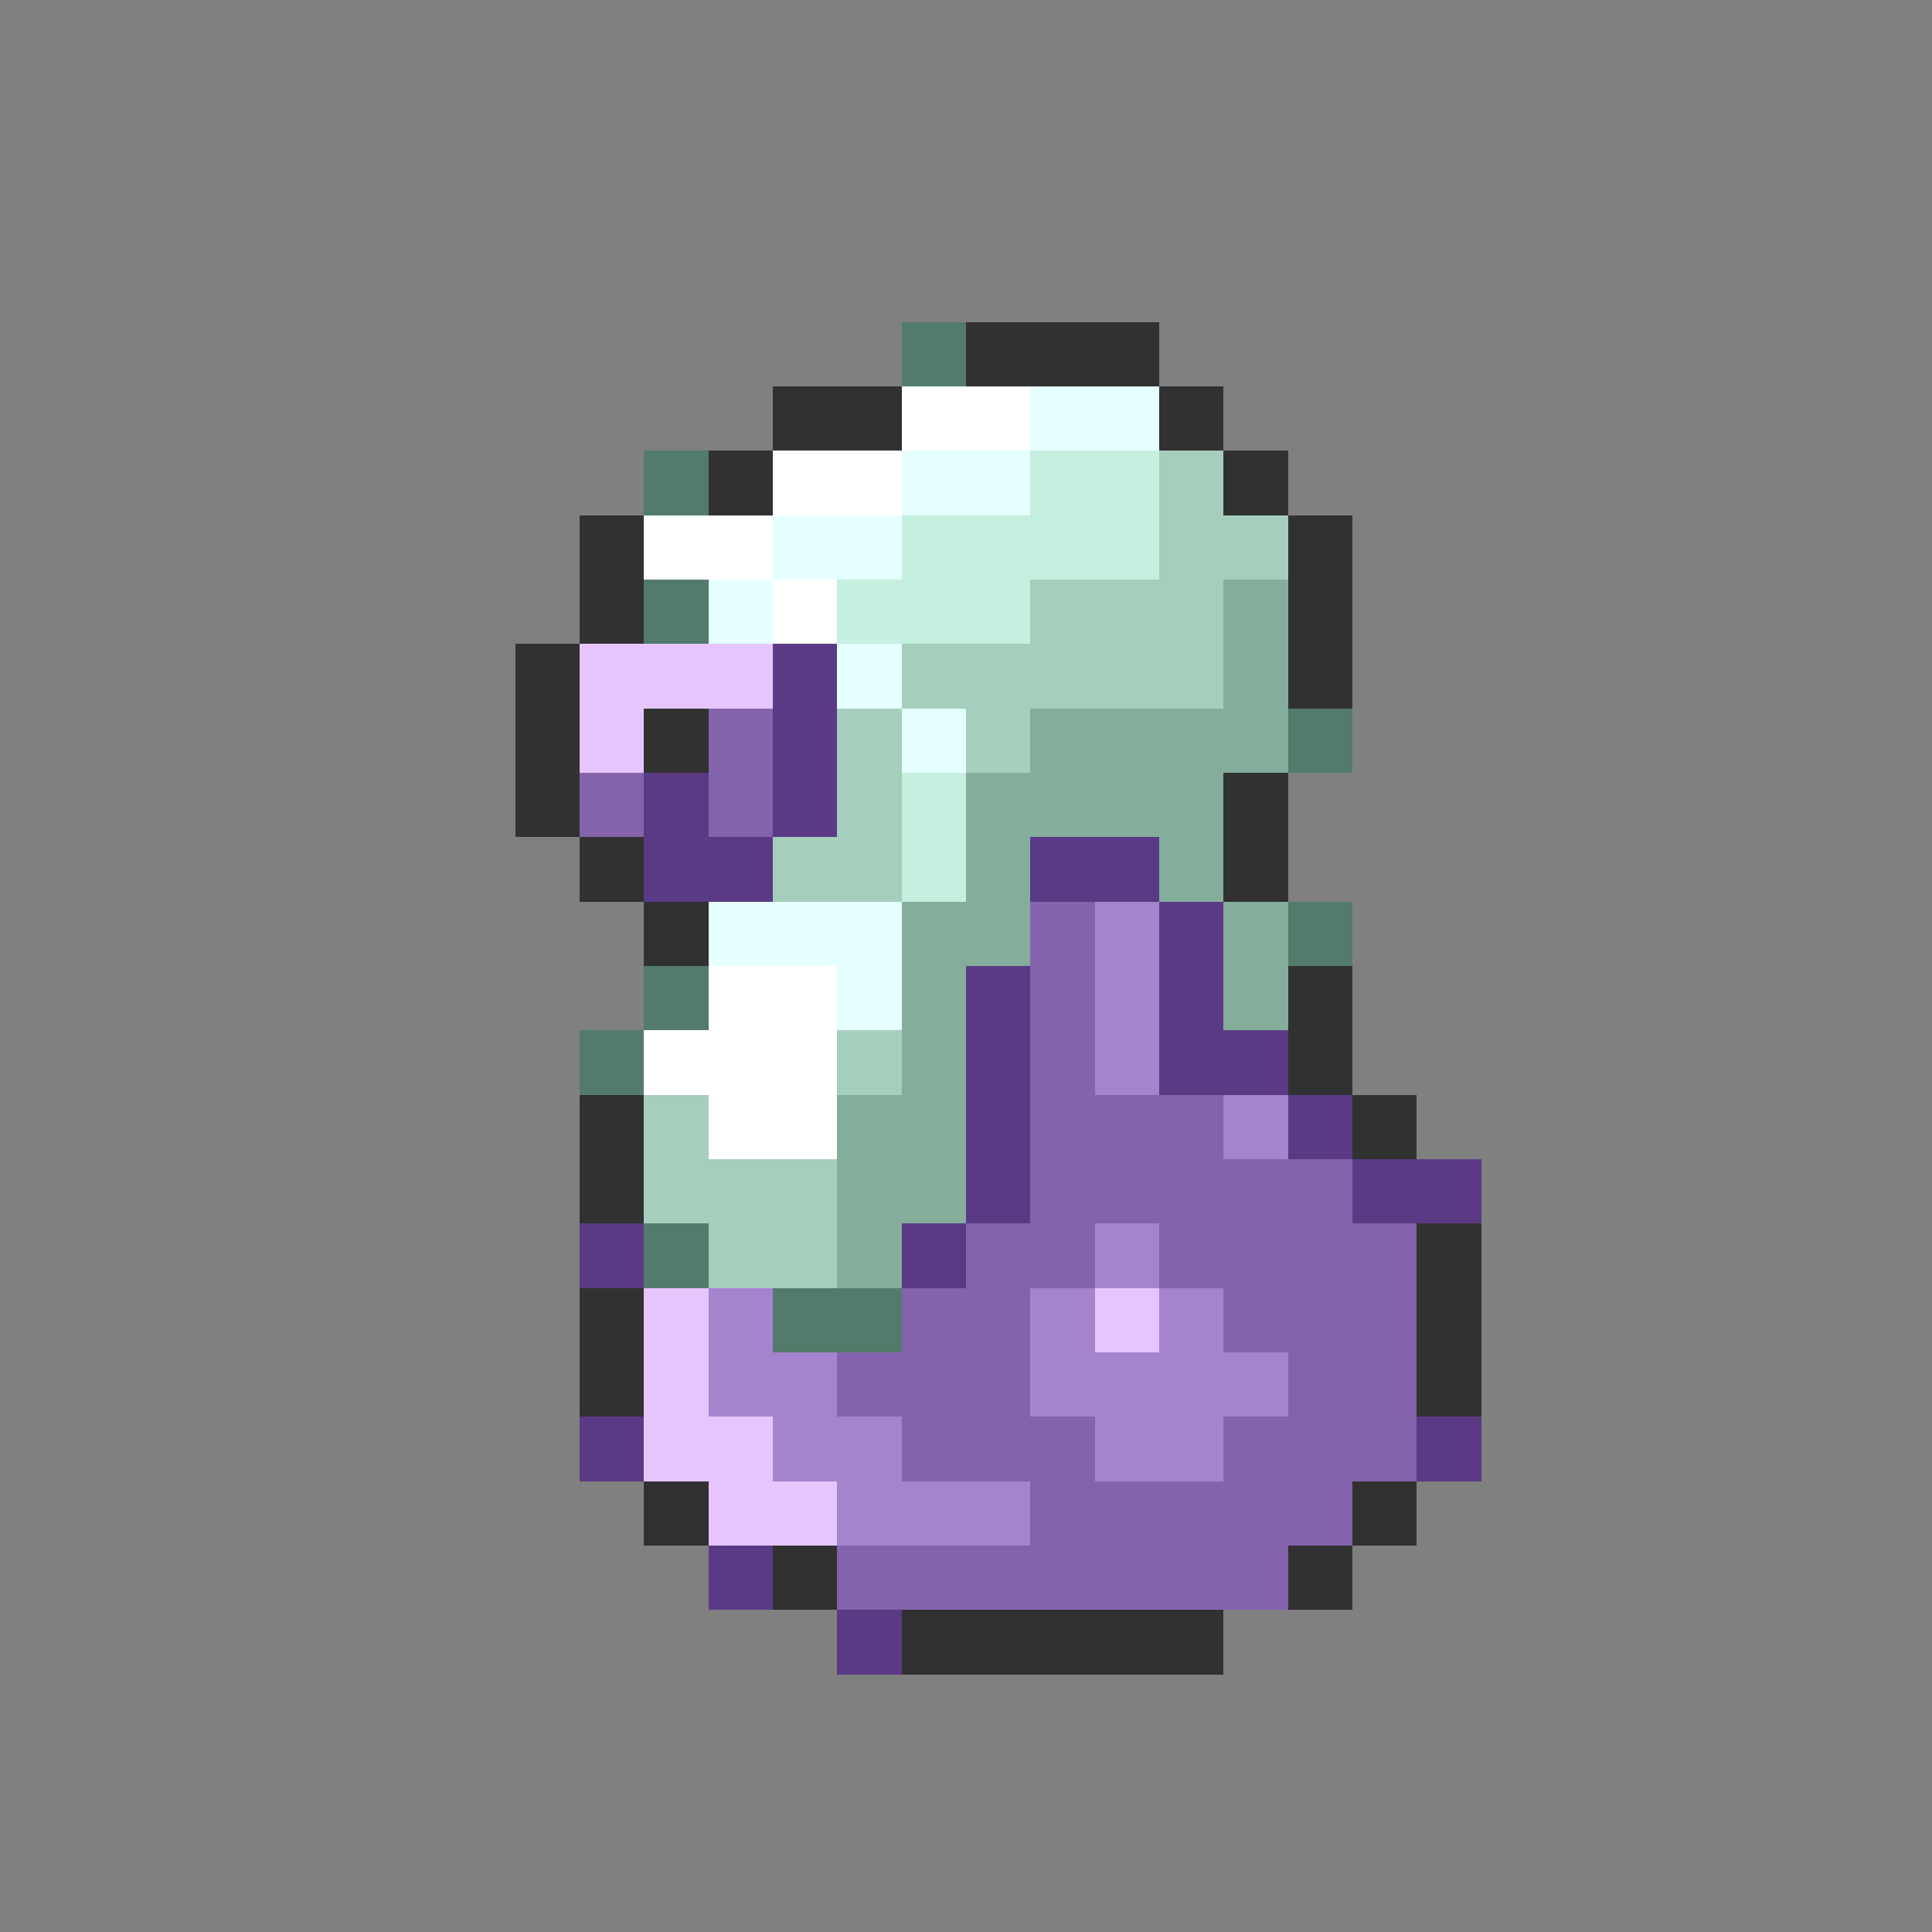 <svg xmlns="http://www.w3.org/2000/svg" viewBox="0 -0.5 30 30" shape-rendering="crispEdges">
<rect x="0" y="-0.5" width="30" height="30" fill="#808080" stroke="none"/>
<path stroke="#527b6b" d="M14 5h1M10 7h1M10 9h1M20 11h1M20 14h1M10 15h1M9 16h1M10 19h1M12 20h2" />
<path stroke="#313131" d="M15 5h3M12 6h2M18 6h1M11 7h1M19 7h1M9 8h1M20 8h1M9 9h1M20 9h1M8 10h1M20 10h1M8 11h1M10 11h1M8 12h1M19 12h1M9 13h1M19 13h1M10 14h1M20 15h1M20 16h1M9 17h1M21 17h1M9 18h1M22 19h1M9 20h1M22 20h1M9 21h1M22 21h1M10 23h1M21 23h1M12 24h1M20 24h1M14 25h5" />
<path stroke="#ffffff" d="M14 6h2M12 7h2M10 8h2M12 9h1M11 15h2M10 16h3M11 17h2" />
<path stroke="#e6ffff" d="M16 6h2M14 7h2M12 8h2M11 9h1M13 10h1M14 11h1M11 14h3M13 15h1" />
<path stroke="#c5efde" d="M16 7h2M14 8h4M13 9h3M14 12h1M14 13h1" />
<path stroke="#a5cebd" d="M18 7h1M18 8h2M16 9h3M14 10h5M13 11h1M15 11h1M13 12h1M12 13h2M13 16h1M10 17h1M10 18h3M11 19h2" />
<path stroke="#84ad9c" d="M19 9h1M19 10h1M16 11h4M15 12h4M15 13h1M18 13h1M14 14h2M19 14h1M14 15h1M19 15h1M14 16h1M13 17h2M13 18h2M13 19h1" />
<path stroke="#e6c5ff" d="M9 10h3M9 11h1M10 20h1M17 20h1M10 21h1M10 22h2M11 23h2" />
<path stroke="#5a3a84" d="M12 10h1M12 11h1M10 12h1M12 12h1M10 13h2M16 13h2M18 14h1M15 15h1M18 15h1M15 16h1M18 16h2M15 17h1M20 17h1M15 18h1M21 18h2M9 19h1M14 19h1M9 22h1M22 22h1M11 24h1M13 25h1" />
<path stroke="#8463ad" d="M11 11h1M9 12h1M11 12h1M16 14h1M16 15h1M16 16h1M16 17h3M16 18h5M15 19h2M18 19h4M14 20h2M19 20h3M13 21h3M20 21h2M14 22h3M19 22h3M16 23h5M13 24h7" />
<path stroke="#a584ce" d="M17 14h1M17 15h1M17 16h1M19 17h1M17 19h1M11 20h1M16 20h1M18 20h1M11 21h2M16 21h4M12 22h2M17 22h2M13 23h3" />
</svg>
